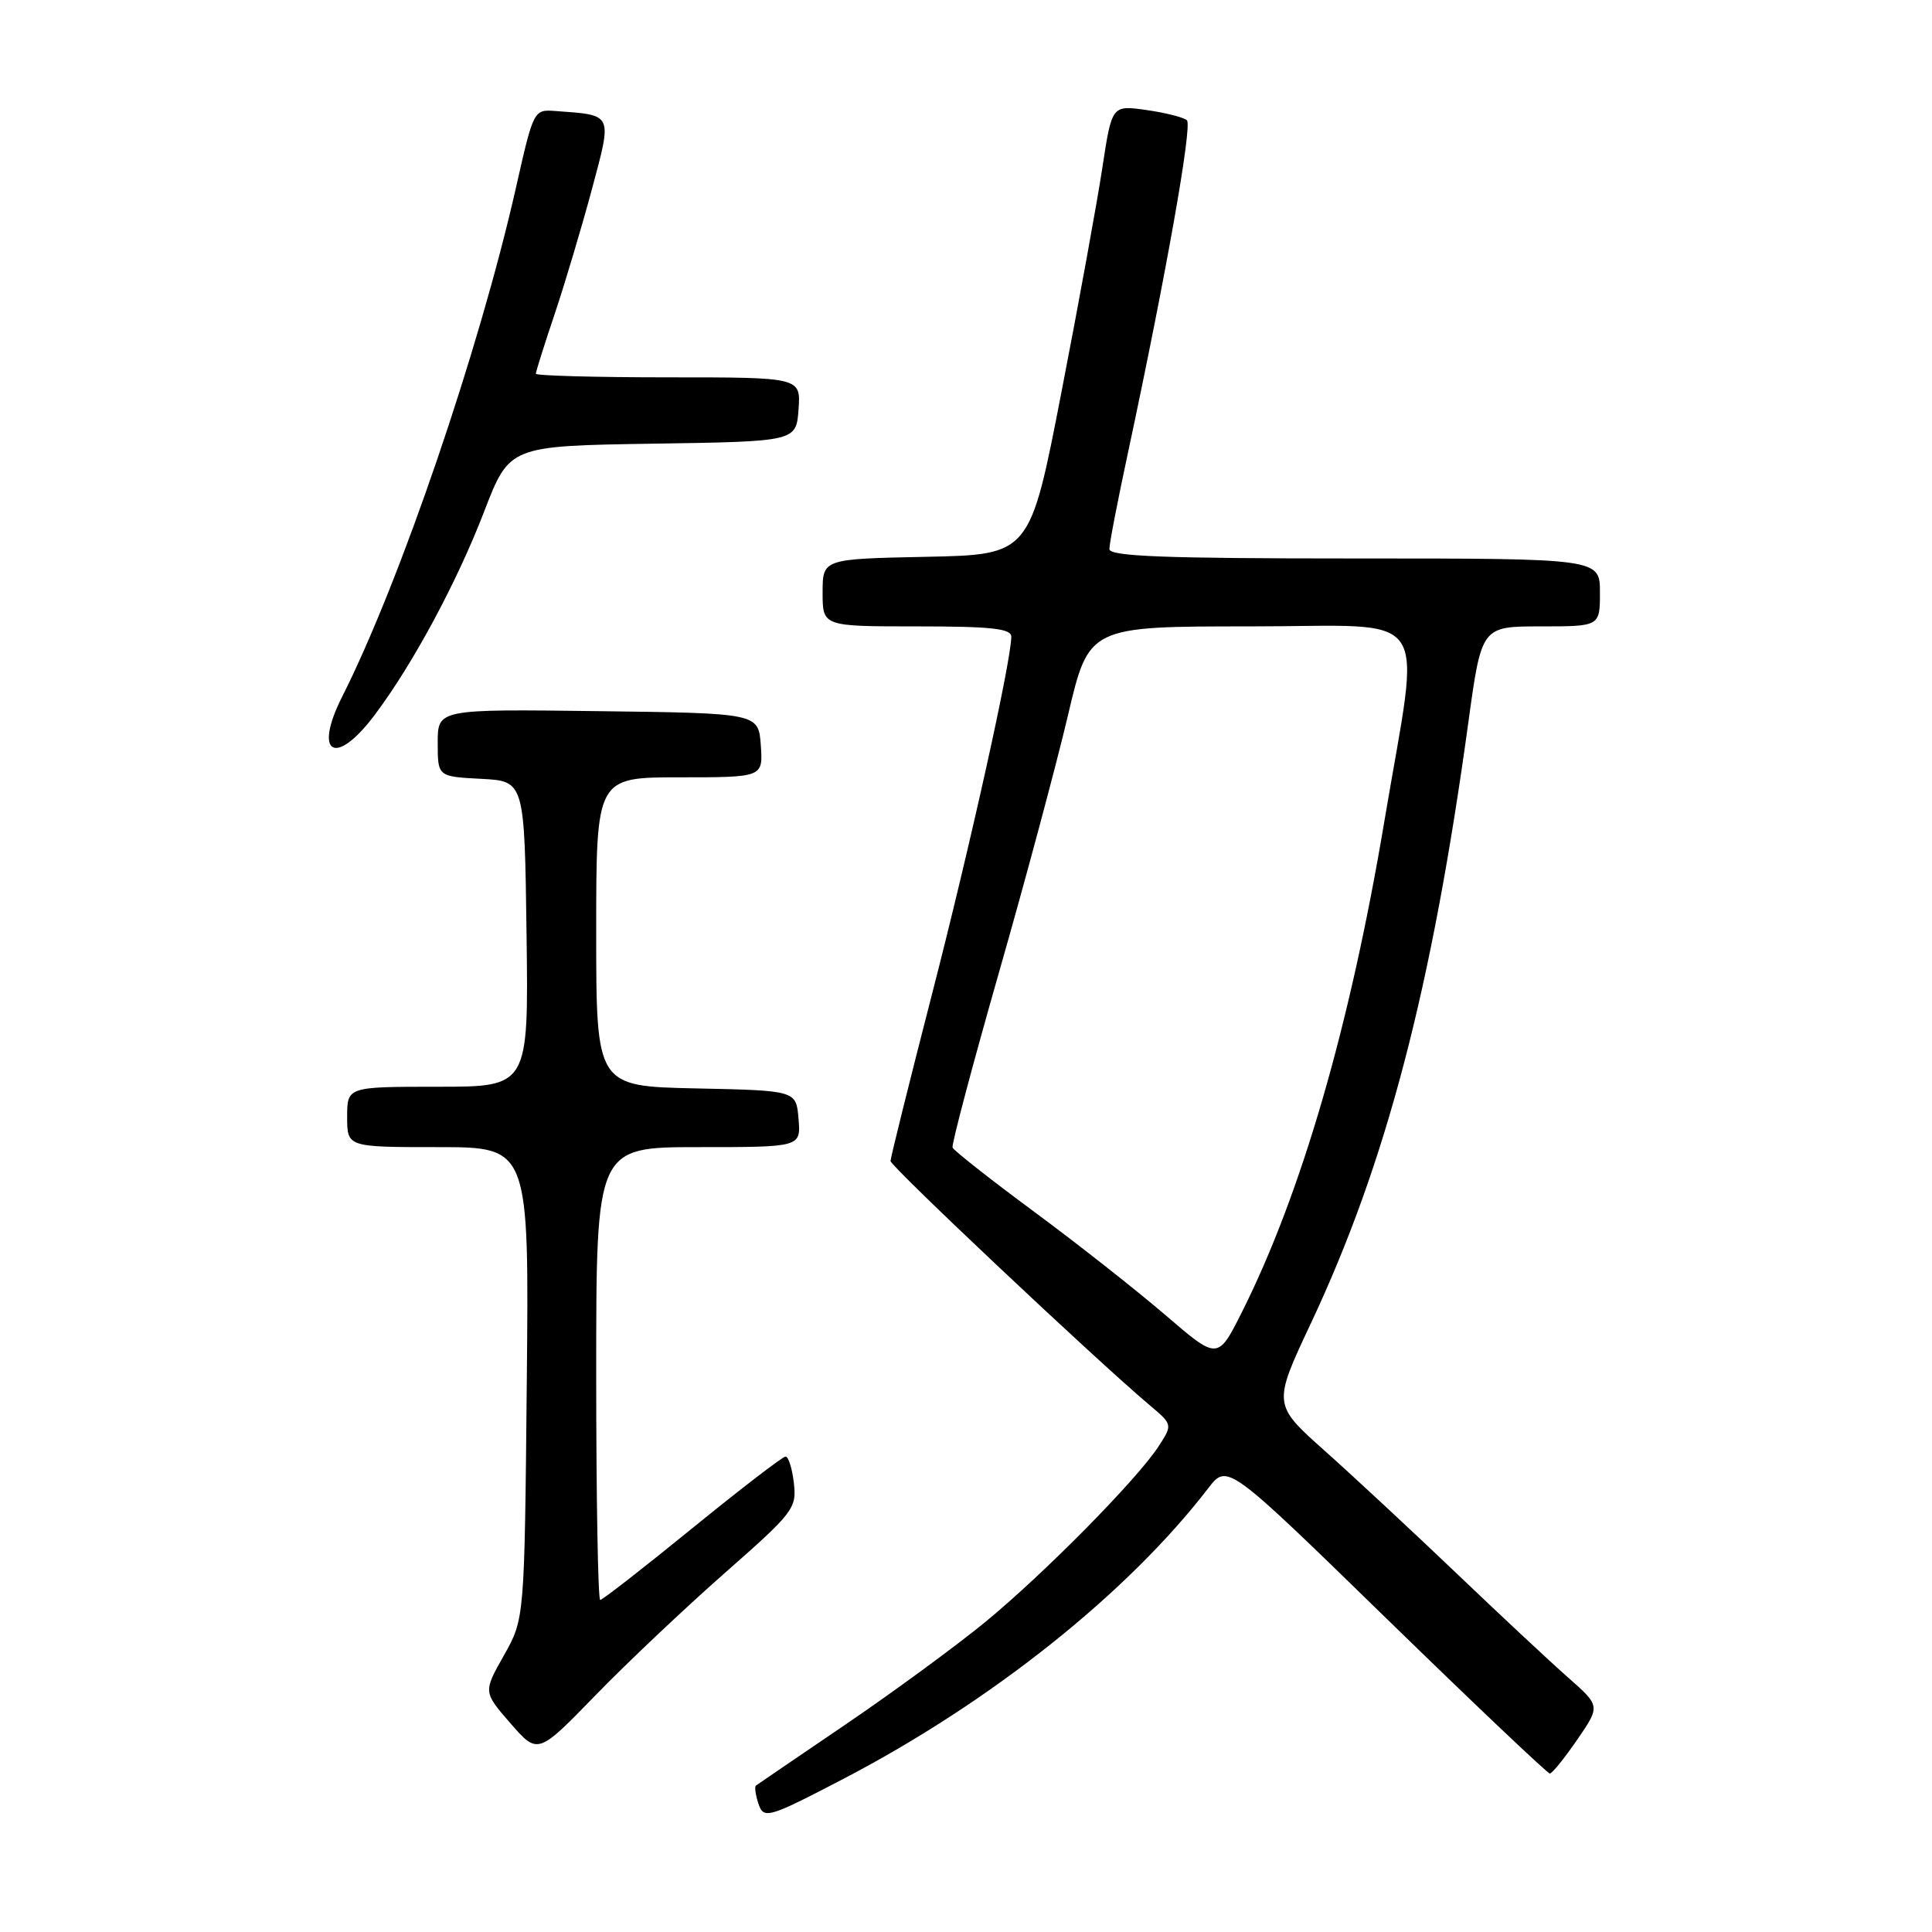 <?xml version="1.0" encoding="UTF-8" standalone="no"?>
<!DOCTYPE svg PUBLIC "-//W3C//DTD SVG 1.1//EN" "http://www.w3.org/Graphics/SVG/1.1/DTD/svg11.dtd" >
<svg xmlns="http://www.w3.org/2000/svg" xmlns:xlink="http://www.w3.org/1999/xlink" version="1.1" viewBox="0 0 256 256">
 <g >
 <path fill="currentColor"
d=" M 111.81 235.68 C 131.36 225.48 149.41 211.09 160.09 197.21 C 162.62 193.91 162.62 193.91 183.71 214.46 C 195.31 225.76 205.05 235.00 205.36 235.00 C 205.66 235.00 207.29 232.99 208.98 230.53 C 212.06 226.05 212.06 226.05 207.78 222.28 C 205.43 220.21 198.78 214.00 193.00 208.48 C 187.22 202.96 179.38 195.67 175.57 192.27 C 168.64 186.10 168.64 186.10 173.72 175.30 C 183.67 154.13 189.72 131.03 194.56 95.75 C 196.31 83.00 196.31 83.00 204.15 83.00 C 212.00 83.00 212.00 83.00 212.00 78.50 C 212.00 74.00 212.00 74.00 179.50 74.00 C 154.17 74.00 147.00 73.72 147.00 72.75 C 146.99 72.06 148.10 66.33 149.46 60.00 C 154.50 36.44 158.02 16.62 157.27 15.94 C 156.85 15.55 154.44 14.94 151.92 14.58 C 147.33 13.93 147.33 13.93 146.07 22.21 C 145.38 26.77 142.94 40.17 140.64 52.00 C 136.47 73.50 136.47 73.50 122.73 73.78 C 109.00 74.06 109.00 74.06 109.00 78.53 C 109.00 83.00 109.00 83.00 121.50 83.00 C 131.38 83.00 134.00 83.29 134.00 84.36 C 134.00 87.54 128.57 112.03 123.48 131.79 C 120.47 143.49 118.00 153.42 118.00 153.84 C 118.00 154.55 145.15 180.13 152.26 186.13 C 155.39 188.76 155.39 188.76 153.53 191.63 C 150.67 196.04 138.30 208.57 130.50 214.97 C 126.65 218.12 118.33 224.23 112.00 228.53 C 105.67 232.83 100.35 236.46 100.16 236.60 C 99.97 236.74 100.10 237.75 100.45 238.86 C 101.17 241.11 101.63 240.98 111.81 235.68 Z  M 96.05 208.42 C 105.16 200.41 105.58 199.86 105.19 196.51 C 104.97 194.58 104.47 193.00 104.09 193.00 C 103.71 193.00 98.15 197.28 91.73 202.50 C 85.32 207.72 79.83 212.00 79.53 212.00 C 79.24 212.00 79.00 198.50 79.00 182.00 C 79.00 152.00 79.00 152.00 92.56 152.00 C 106.12 152.00 106.12 152.00 105.81 148.25 C 105.50 144.50 105.50 144.50 92.25 144.22 C 79.00 143.94 79.00 143.94 79.00 123.47 C 79.00 103.00 79.00 103.00 90.06 103.00 C 101.11 103.00 101.11 103.00 100.81 98.75 C 100.50 94.50 100.50 94.50 79.25 94.23 C 58.00 93.96 58.00 93.96 58.00 98.43 C 58.00 102.90 58.00 102.90 63.75 103.20 C 69.50 103.50 69.50 103.50 69.77 123.75 C 70.04 144.00 70.04 144.00 58.02 144.00 C 46.00 144.00 46.00 144.00 46.00 148.00 C 46.00 152.00 46.00 152.00 58.05 152.00 C 70.11 152.00 70.11 152.00 69.80 183.25 C 69.50 214.50 69.50 214.50 66.77 219.35 C 64.03 224.20 64.03 224.20 67.64 228.35 C 71.26 232.50 71.26 232.50 78.88 224.66 C 83.07 220.34 90.80 213.04 96.05 208.42 Z  M 49.66 94.72 C 54.73 87.96 60.53 77.18 64.15 67.79 C 67.50 59.09 67.50 59.09 86.50 58.79 C 105.50 58.50 105.50 58.50 105.81 54.25 C 106.11 50.00 106.11 50.00 88.56 50.00 C 78.90 50.00 71.00 49.78 71.00 49.52 C 71.00 49.26 72.12 45.69 73.50 41.60 C 74.87 37.51 77.09 30.07 78.43 25.08 C 81.14 14.94 81.30 15.28 73.61 14.71 C 70.72 14.50 70.70 14.53 68.36 24.90 C 63.50 46.38 52.98 77.18 45.35 92.29 C 41.46 99.99 44.45 101.67 49.66 94.72 Z  M 154.43 174.26 C 150.62 170.99 142.78 164.81 137.00 160.54 C 131.22 156.27 126.38 152.45 126.22 152.06 C 126.07 151.66 128.83 141.25 132.35 128.92 C 135.88 116.59 140.00 101.21 141.52 94.75 C 144.28 83.00 144.28 83.00 165.76 83.00 C 190.28 83.00 188.26 80.06 183.43 108.85 C 178.89 135.93 172.43 158.18 164.56 173.86 C 161.36 180.22 161.36 180.22 154.43 174.26 Z "/>
</g>
</svg>